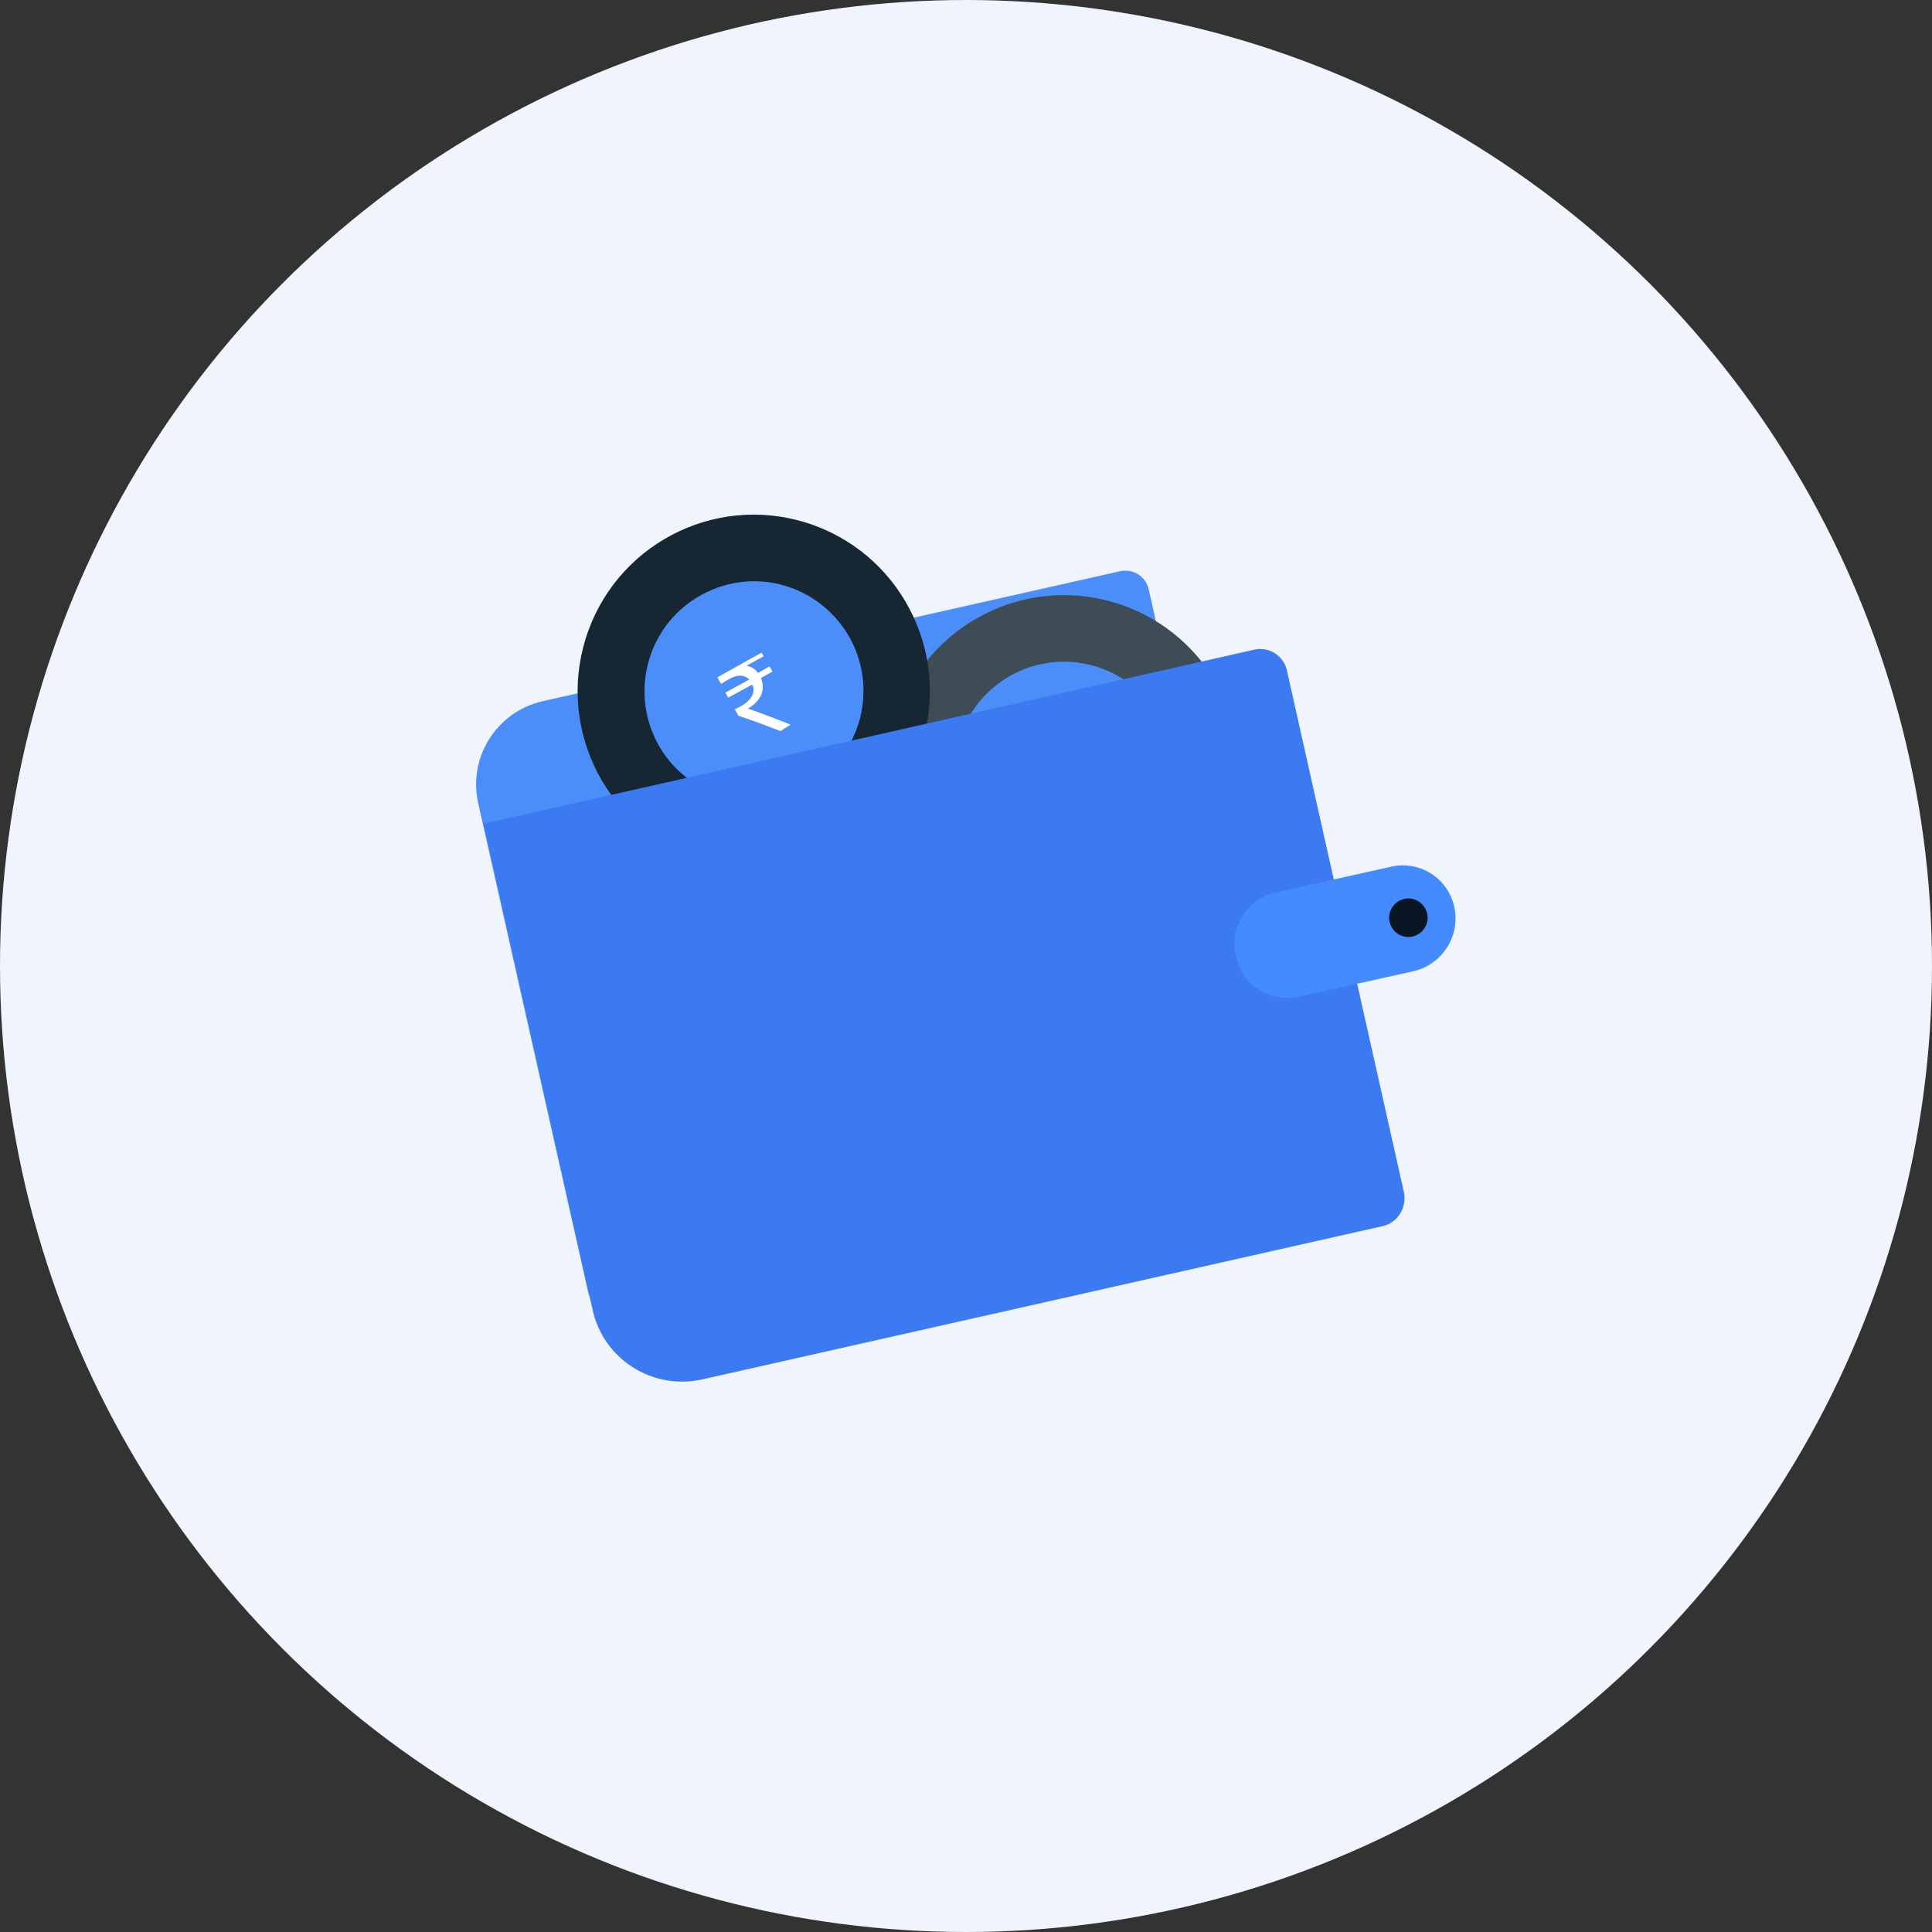 <svg width="172" height="172" viewBox="0 0 172 172" fill="none" xmlns="http://www.w3.org/2000/svg">
<rect x="0" y="0" width="172" height="172" fill="#333333" stroke="none"/>
<circle cx="86" cy="86" r="86" fill="#EFF4FD"/>
<path d="M99.683 50.862L48.336 62.421C44.241 63.339 41.655 67.39 42.571 71.495L52.431 115.351L111.159 102.119C112.345 101.849 113.099 100.66 112.829 99.472L102.269 52.483C102 51.294 100.868 50.592 99.683 50.862Z" fill="#4B8EF9"/>
<path d="M102.294 82.462C109.875 78.268 112.63 68.708 108.447 61.108C104.264 53.508 94.728 50.747 87.146 54.94C79.565 59.133 76.81 68.693 80.993 76.293C85.176 83.893 94.713 86.655 102.294 82.462Z" fill="#3E4C56"/>
<path d="M104.231 70.788C105.395 65.522 102.081 60.307 96.828 59.14C91.575 57.973 86.373 61.296 85.209 66.561C84.044 71.827 87.359 77.042 92.612 78.209C97.865 79.376 103.067 76.054 104.231 70.788Z" fill="#4B8EF9"/>
<path d="M94.256 72.782V71.683C93.61 71.683 92.965 71.489 92.578 71.165L92.836 70.454C93.223 70.713 93.804 70.907 94.385 70.971C95.159 70.971 95.675 70.519 95.675 69.937C95.675 69.355 95.288 68.966 94.449 68.643C93.352 68.19 92.643 67.673 92.707 66.768C92.707 65.862 93.352 65.215 94.385 65.021V63.922H95.03V64.957C95.675 64.957 96.126 65.151 96.449 65.345L96.191 66.056C95.933 65.927 95.546 65.668 94.836 65.668C93.998 65.668 93.675 66.186 93.675 66.573C93.675 67.156 94.062 67.414 95.03 67.802C96.126 68.255 96.707 68.837 96.707 69.807C96.707 70.648 96.062 71.489 94.965 71.618V72.718L94.256 72.782Z" fill="url(#paint0_linear_81_860)"/>
<path d="M82.077 66.199C84.646 57.91 80.025 49.103 71.757 46.527C63.488 43.952 54.702 48.584 52.133 56.873C49.564 65.162 54.185 73.969 62.453 76.545C70.722 79.12 79.508 74.488 82.077 66.199Z" fill="#172633"/>
<path d="M75.739 56.937C78.255 61.723 76.449 67.609 71.675 70.131C66.9 72.653 61.029 70.842 58.513 66.121C55.997 61.335 57.803 55.45 62.513 52.927C67.287 50.34 73.158 52.151 75.739 56.937Z" fill="#4B8EF9"/>
<path d="M67.997 58.425L66.449 59.266C66.836 59.33 67.223 59.524 67.481 59.912L68.513 59.33L68.771 59.783L67.739 60.365C68.191 61.4 67.739 62.435 66.578 63.081C67.739 63.469 69.029 63.987 70.384 64.504L69.481 65.086C68.255 64.634 67.159 64.181 65.739 63.728L65.417 63.146L65.933 62.888C66.965 62.305 67.287 61.594 66.965 60.947L64.836 62.111L64.578 61.659L66.707 60.495C66.255 60.042 65.61 60.042 64.836 60.495L64.191 60.883L63.868 60.3L67.804 58.102L67.997 58.425Z" fill="white"/>
<path d="M123.174 109.141L62.506 122.806C58.088 123.778 53.724 121.023 52.754 116.594L43.056 73.332L111.698 57.83C112.991 57.56 114.23 58.37 114.553 59.613L125.006 106.224C125.221 107.574 124.413 108.817 123.174 109.141Z" fill="#3B7AF1"/>
<path d="M125.868 86.456L115.685 88.724C113.099 89.318 110.566 87.698 110.028 85.105C109.435 82.513 111.051 79.974 113.638 79.434L123.821 77.166C126.407 76.572 128.939 78.192 129.478 80.784C130.017 83.323 128.4 85.862 125.868 86.456Z" fill="#438BFF"/>
<path d="M127.054 81.325C127.269 82.243 126.677 83.162 125.761 83.377C124.845 83.594 123.929 82.999 123.713 82.081C123.498 81.163 124.09 80.245 125.006 80.029C125.922 79.813 126.838 80.407 127.054 81.325Z" fill="#091624"/>
<defs>
<linearGradient id="paint0_linear_81_860" x1="101.917" y1="-20.382" x2="97.586" y2="32.558" gradientUnits="userSpaceOnUse">
<stop offset="1.63e-06" stop-color="#FEBCA0"/>
<stop offset="1" stop-color="#FE887D"/>
</linearGradient>
</defs>
</svg>
